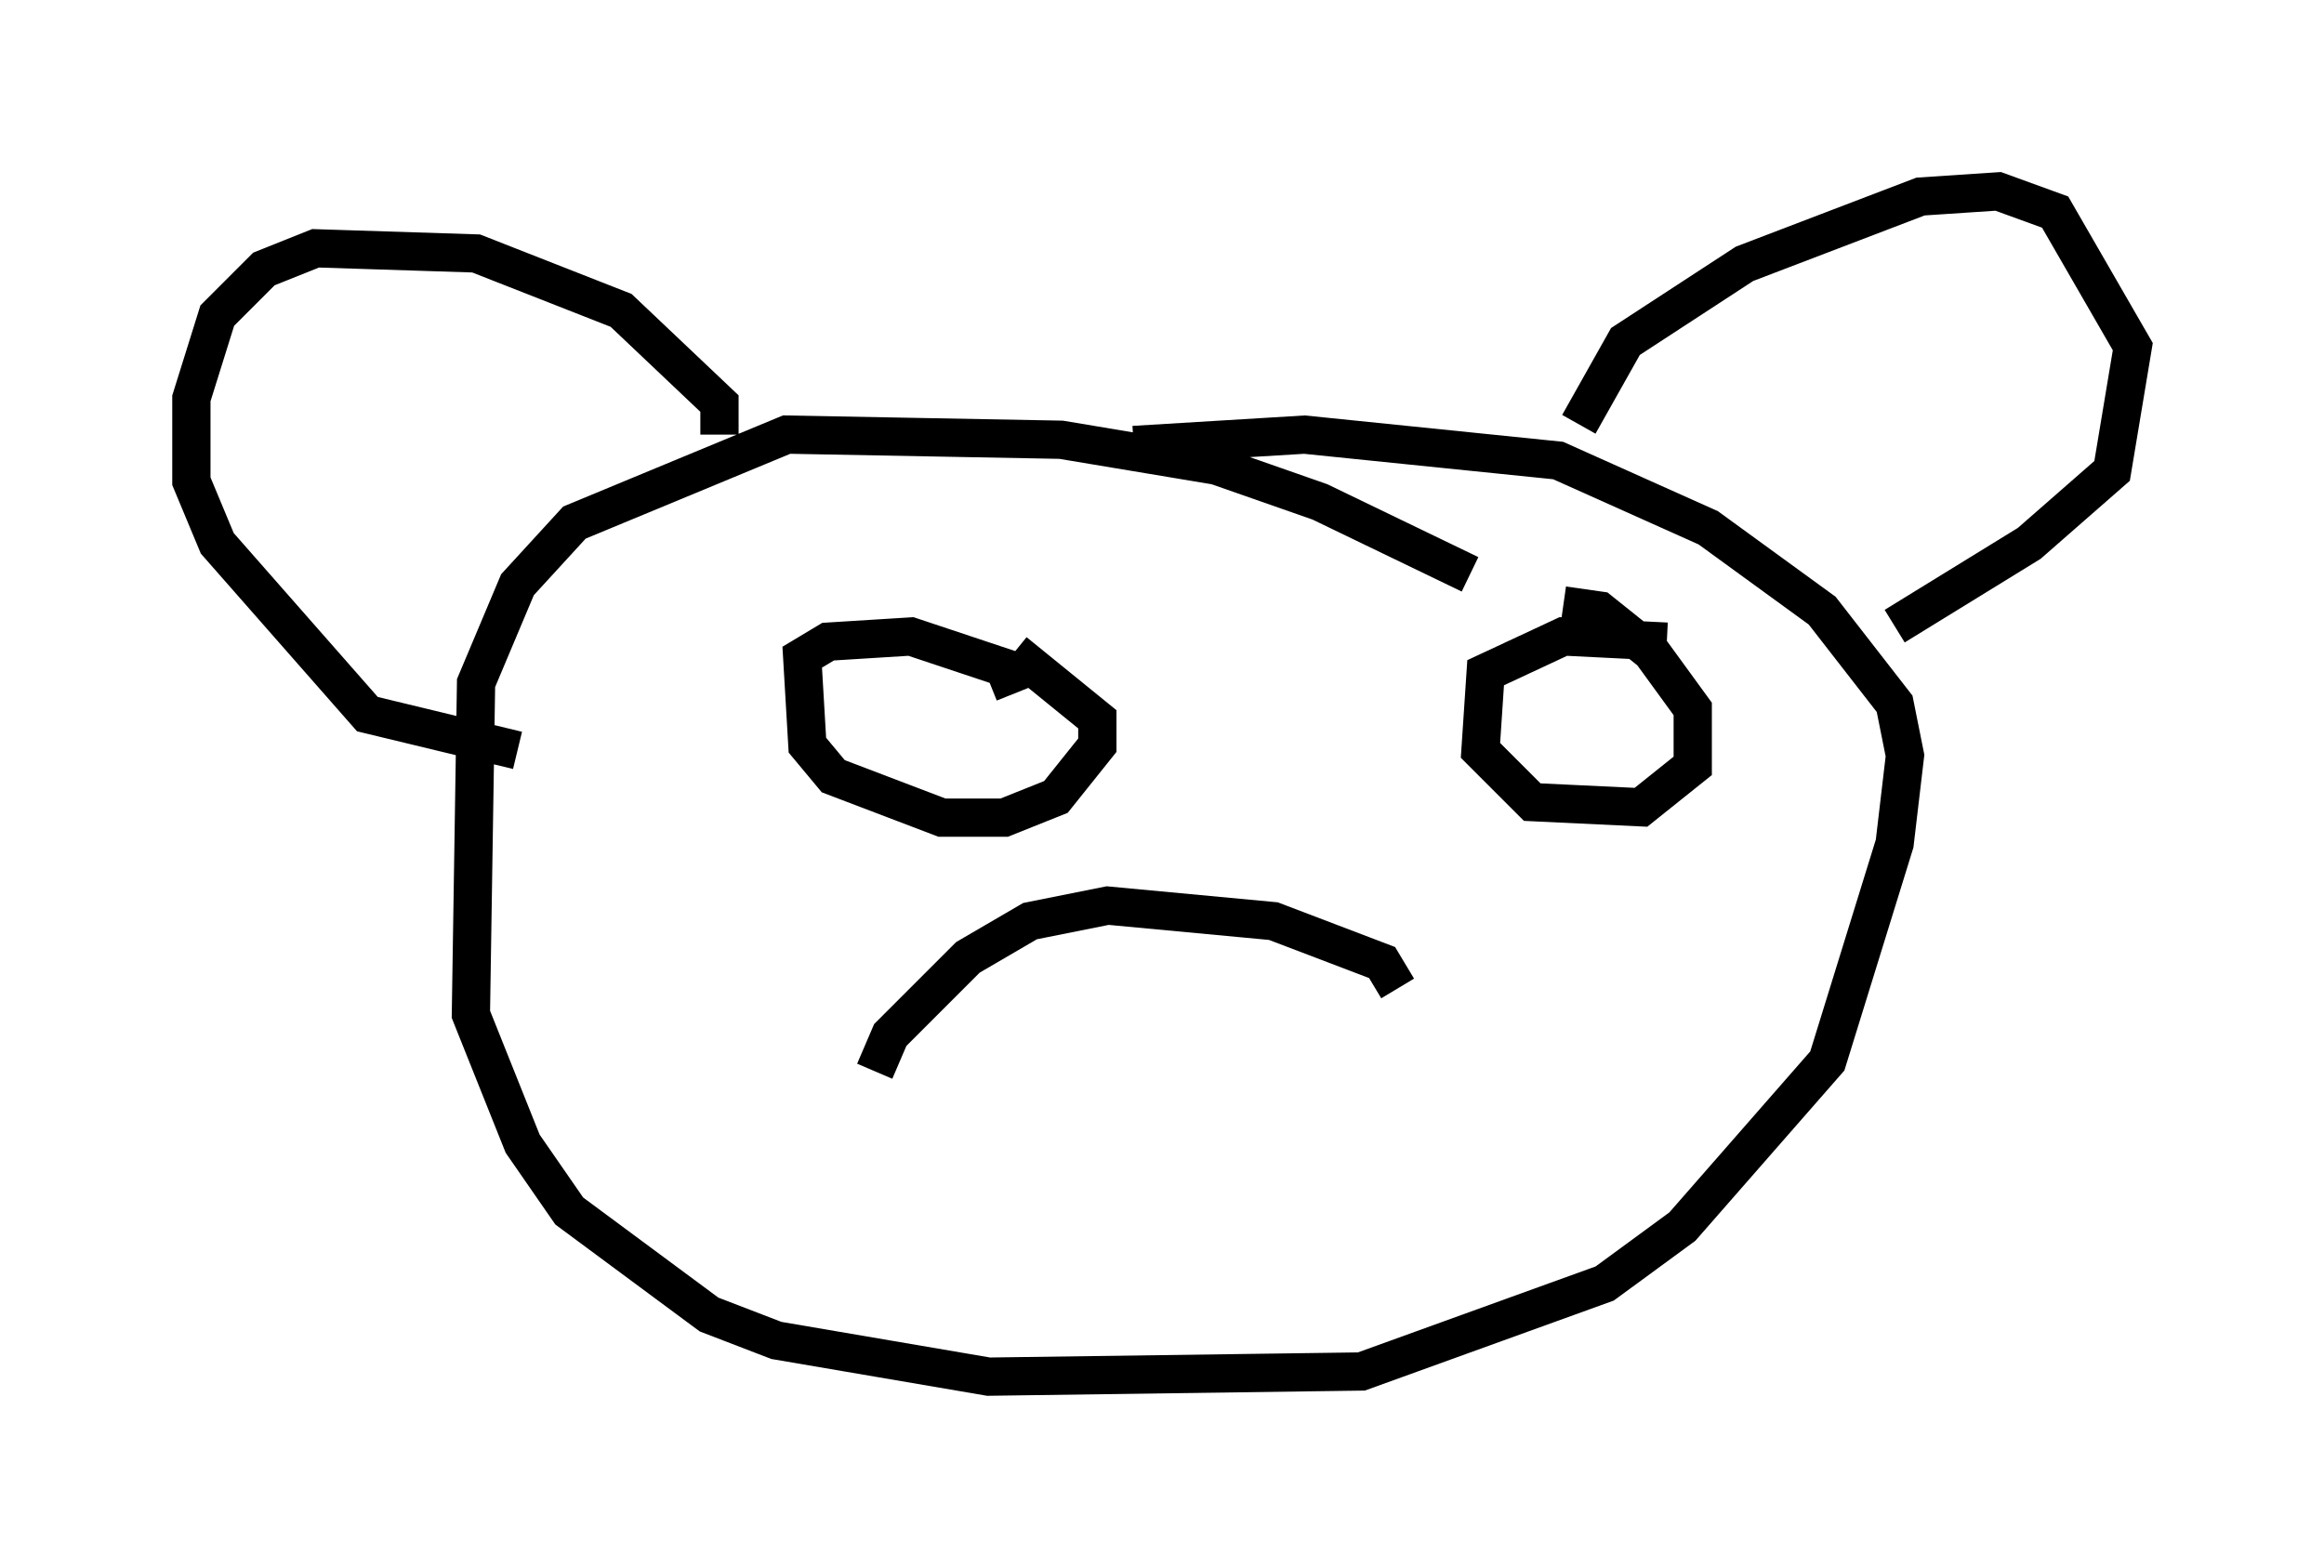 <?xml version="1.0" encoding="utf-8" ?>
<svg baseProfile="full" height="40.987" version="1.1" width="60.744" xmlns="http://www.w3.org/2000/svg" xmlns:ev="http://www.w3.org/2001/xml-events" xmlns:xlink="http://www.w3.org/1999/xlink"><defs /><rect fill="white" height="40.987" width="60.744" x="0" y="0" /><path d="M40.047, 16.502 m-1.624, -1.488 l-3.924, -1.894 -2.706, -0.947 l-4.059, -0.677 -7.172, -0.135 l-5.548, 2.3 -1.488, 1.624 l-1.083, 2.571 -0.135, 8.66 l1.353, 3.383 1.218, 1.759 l3.654, 2.706 1.759, 0.677 l5.548, 0.947 9.743, -0.135 l6.36, -2.3 2.03, -1.488 l3.789, -4.33 1.759, -5.683 l0.271, -2.3 -0.271, -1.353 l-1.894, -2.436 -2.977, -2.165 l-3.924, -1.759 -6.631, -0.677 l-4.465, 0.271 m11.637, -0.541 l1.218, -2.165 3.112, -2.03 l4.601, -1.759 2.03, -0.135 l1.488, 0.541 2.03, 3.518 l-0.541, 3.248 -2.165, 1.894 l-3.518, 2.165 m-30.717, -5.007 l0.0, -0.812 -2.571, -2.436 l-3.789, -1.488 -4.195, -0.135 l-1.353, 0.541 -1.218, 1.218 l-0.677, 2.165 0.0, 2.165 l0.677, 1.624 3.924, 4.465 l3.924, 0.947 m12.99, -1.488 l-0.271, -0.677 -2.436, -0.812 l-2.165, 0.135 -0.677, 0.406 l0.135, 2.3 0.677, 0.812 l2.842, 1.083 1.624, 0.0 l1.353, -0.541 1.083, -1.353 l0.0, -0.677 -2.165, -1.759 m17.05, -0.271 l-2.706, -0.135 -2.03, 0.947 l-0.135, 2.03 1.353, 1.353 l2.842, 0.135 1.353, -1.083 l0.0, -1.488 -1.083, -1.488 l-1.353, -1.083 -0.947, -0.135 m-4.33, 10.013 l-0.406, -0.677 -2.842, -1.083 l-4.33, -0.406 -2.03, 0.406 l-1.624, 0.947 -2.03, 2.03 l-0.406, 0.947 " fill="none" stroke="black" stroke-width="1" /></svg>